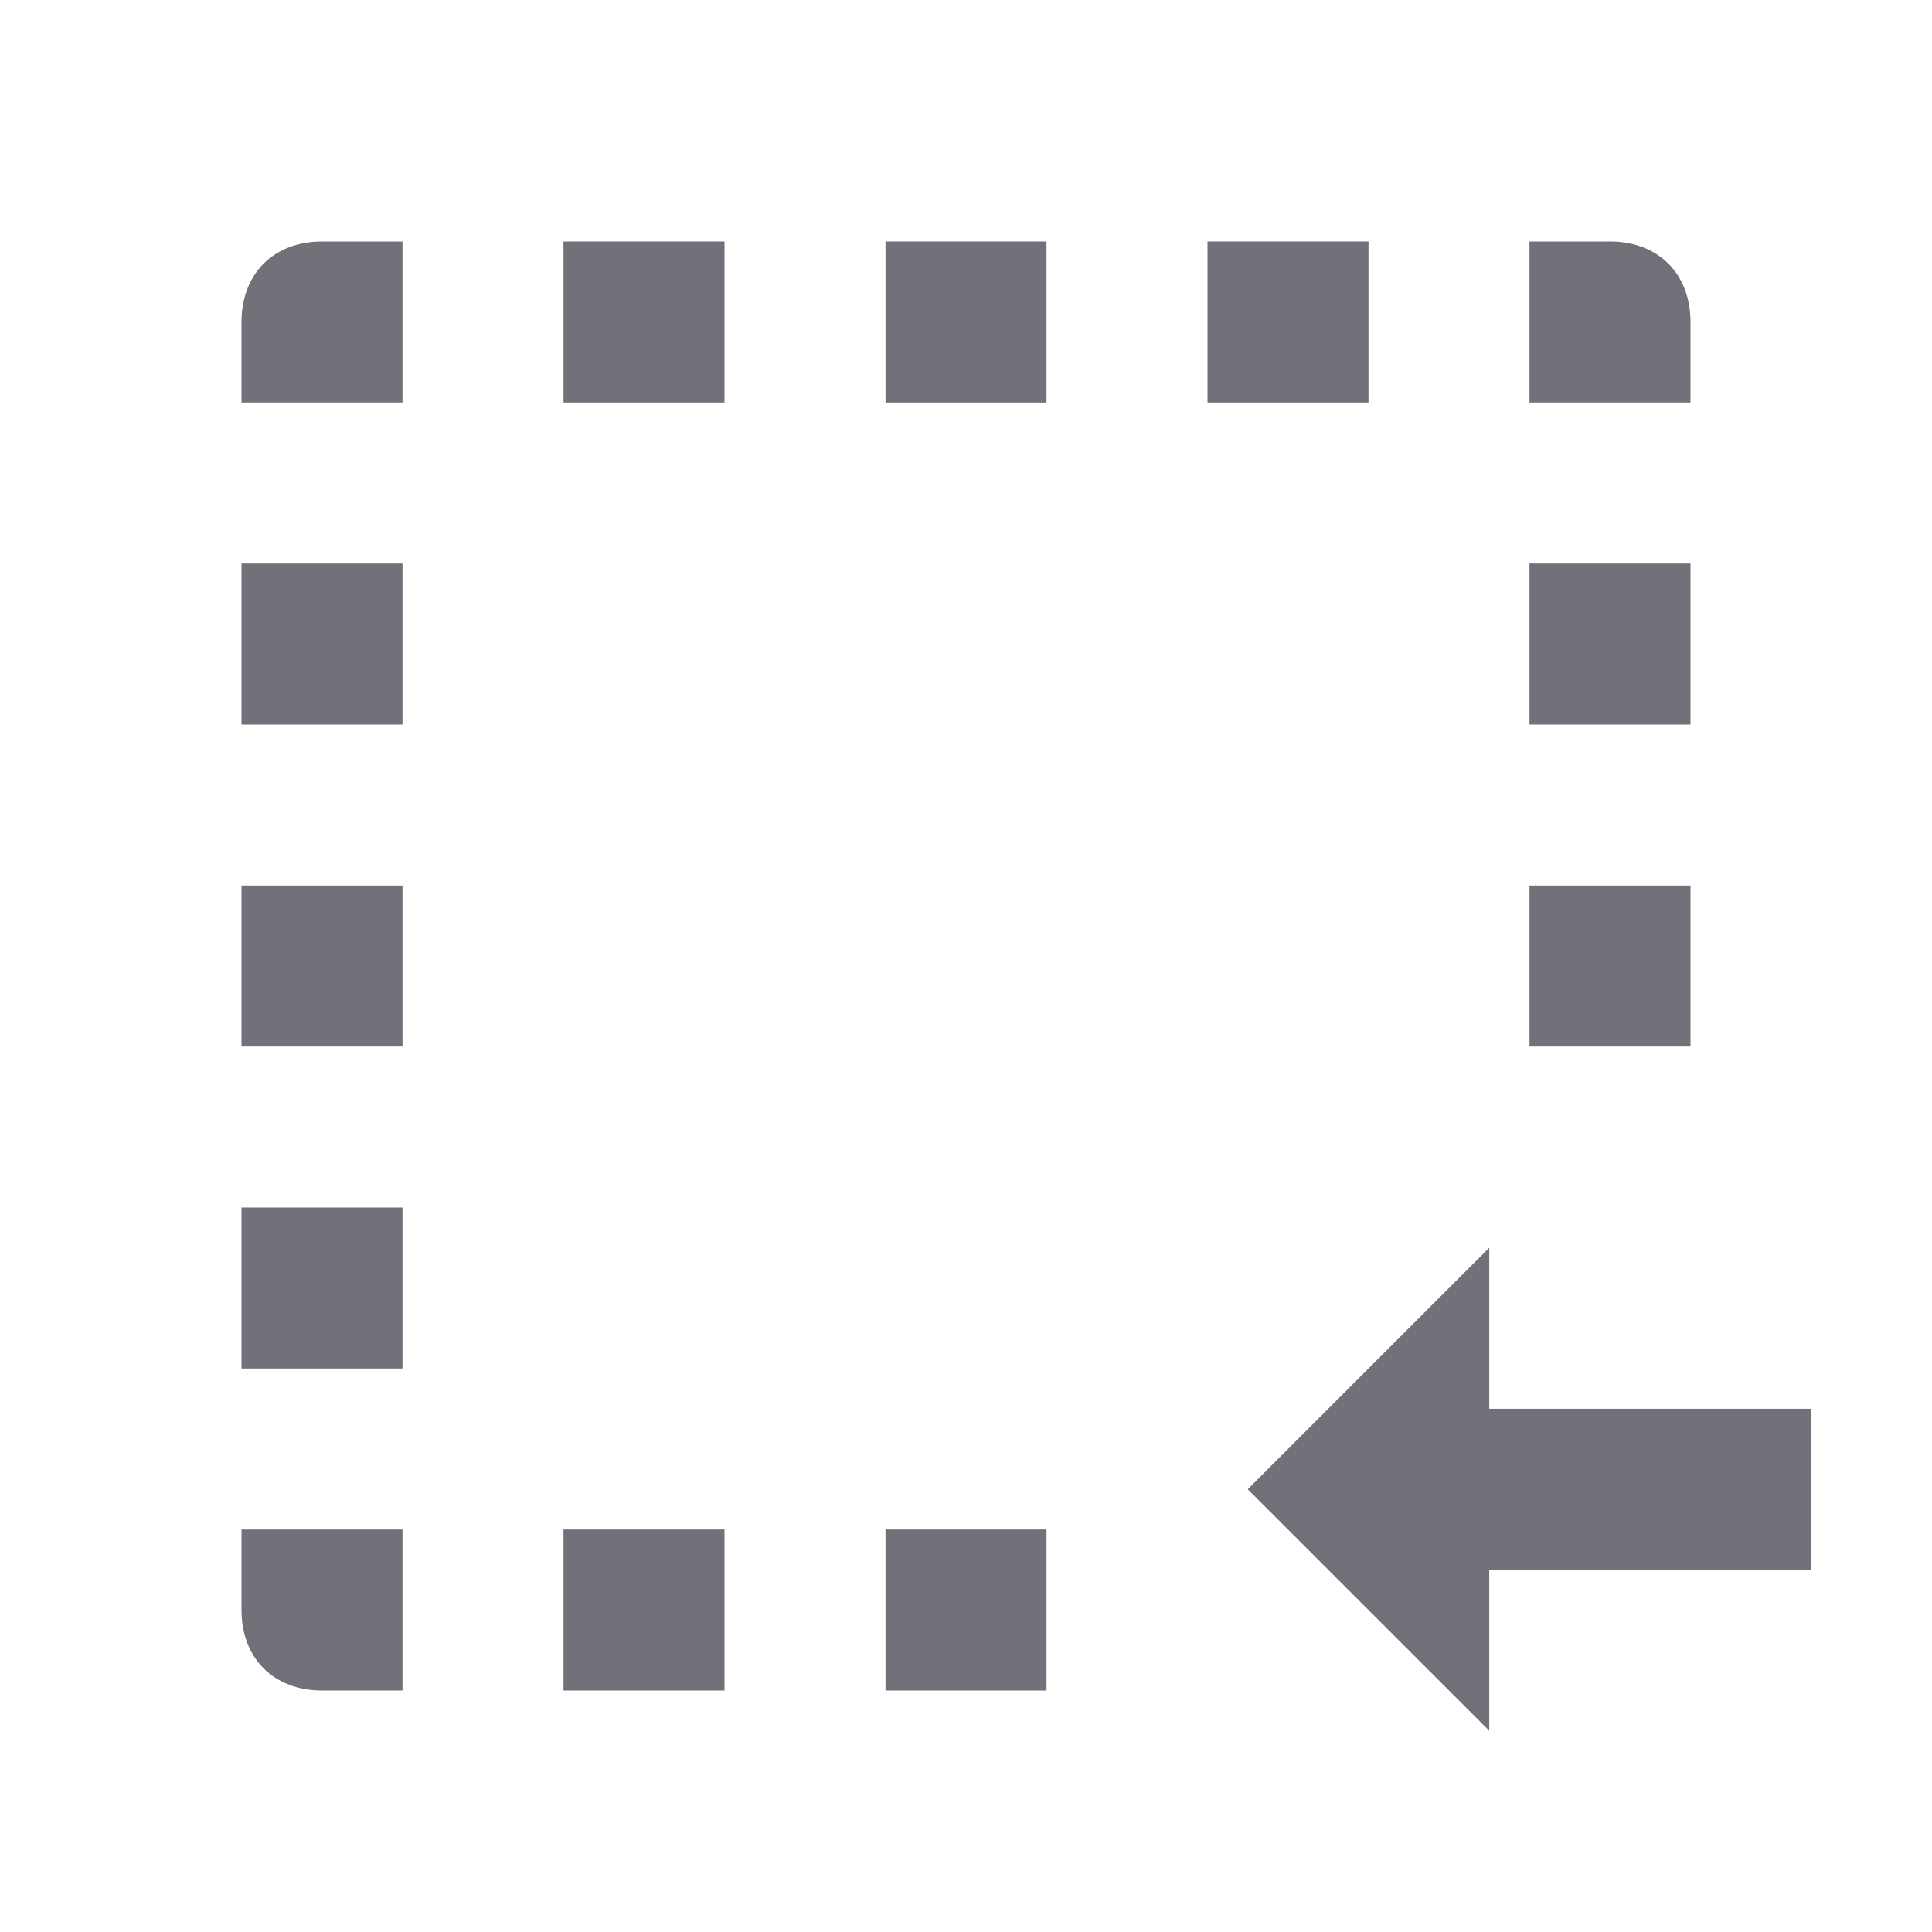 <svg width="24" height="24" viewBox="0 0 24 24" fill="none" xmlns="http://www.w3.org/2000/svg">
<path d="M5 3H4C3.4 3 3 3.4 3 4V5H5V3Z" fill="#71717A"/>
<path d="M21 4C21 3.4 20.6 3 20 3H19V5H21V4Z" fill="#71717A"/>
<path d="M15 3V5H17V3H15Z" fill="#71717A"/>
<path d="M11 3V5H13V3H11Z" fill="#71717A"/>
<path d="M7 3V5H9V3H7Z" fill="#71717A"/>
<path d="M13 19H11V21H13V19Z" fill="#71717A"/>
<path d="M9 19H7V21H9V19Z" fill="#71717A"/>
<path d="M3 20C3 20.6 3.4 21 4 21H5V19H3V20Z" fill="#71717A"/>
<path d="M5 15H3V17H5V15Z" fill="#71717A"/>
<path d="M5 11H3V13H5V11Z" fill="#71717A"/>
<path d="M21 13V11H19V13H21Z" fill="#71717A"/>
<path d="M5 7H3V9H5V7Z" fill="#71717A"/>
<path d="M21 9V7H19V9H21Z" fill="#71717A"/>
<path d="M18.5 19.5V21.5L15.5 18.5L18.5 15.5V17.5H22.5V19.5H18.5Z" fill="#71717A"/>
</svg>

